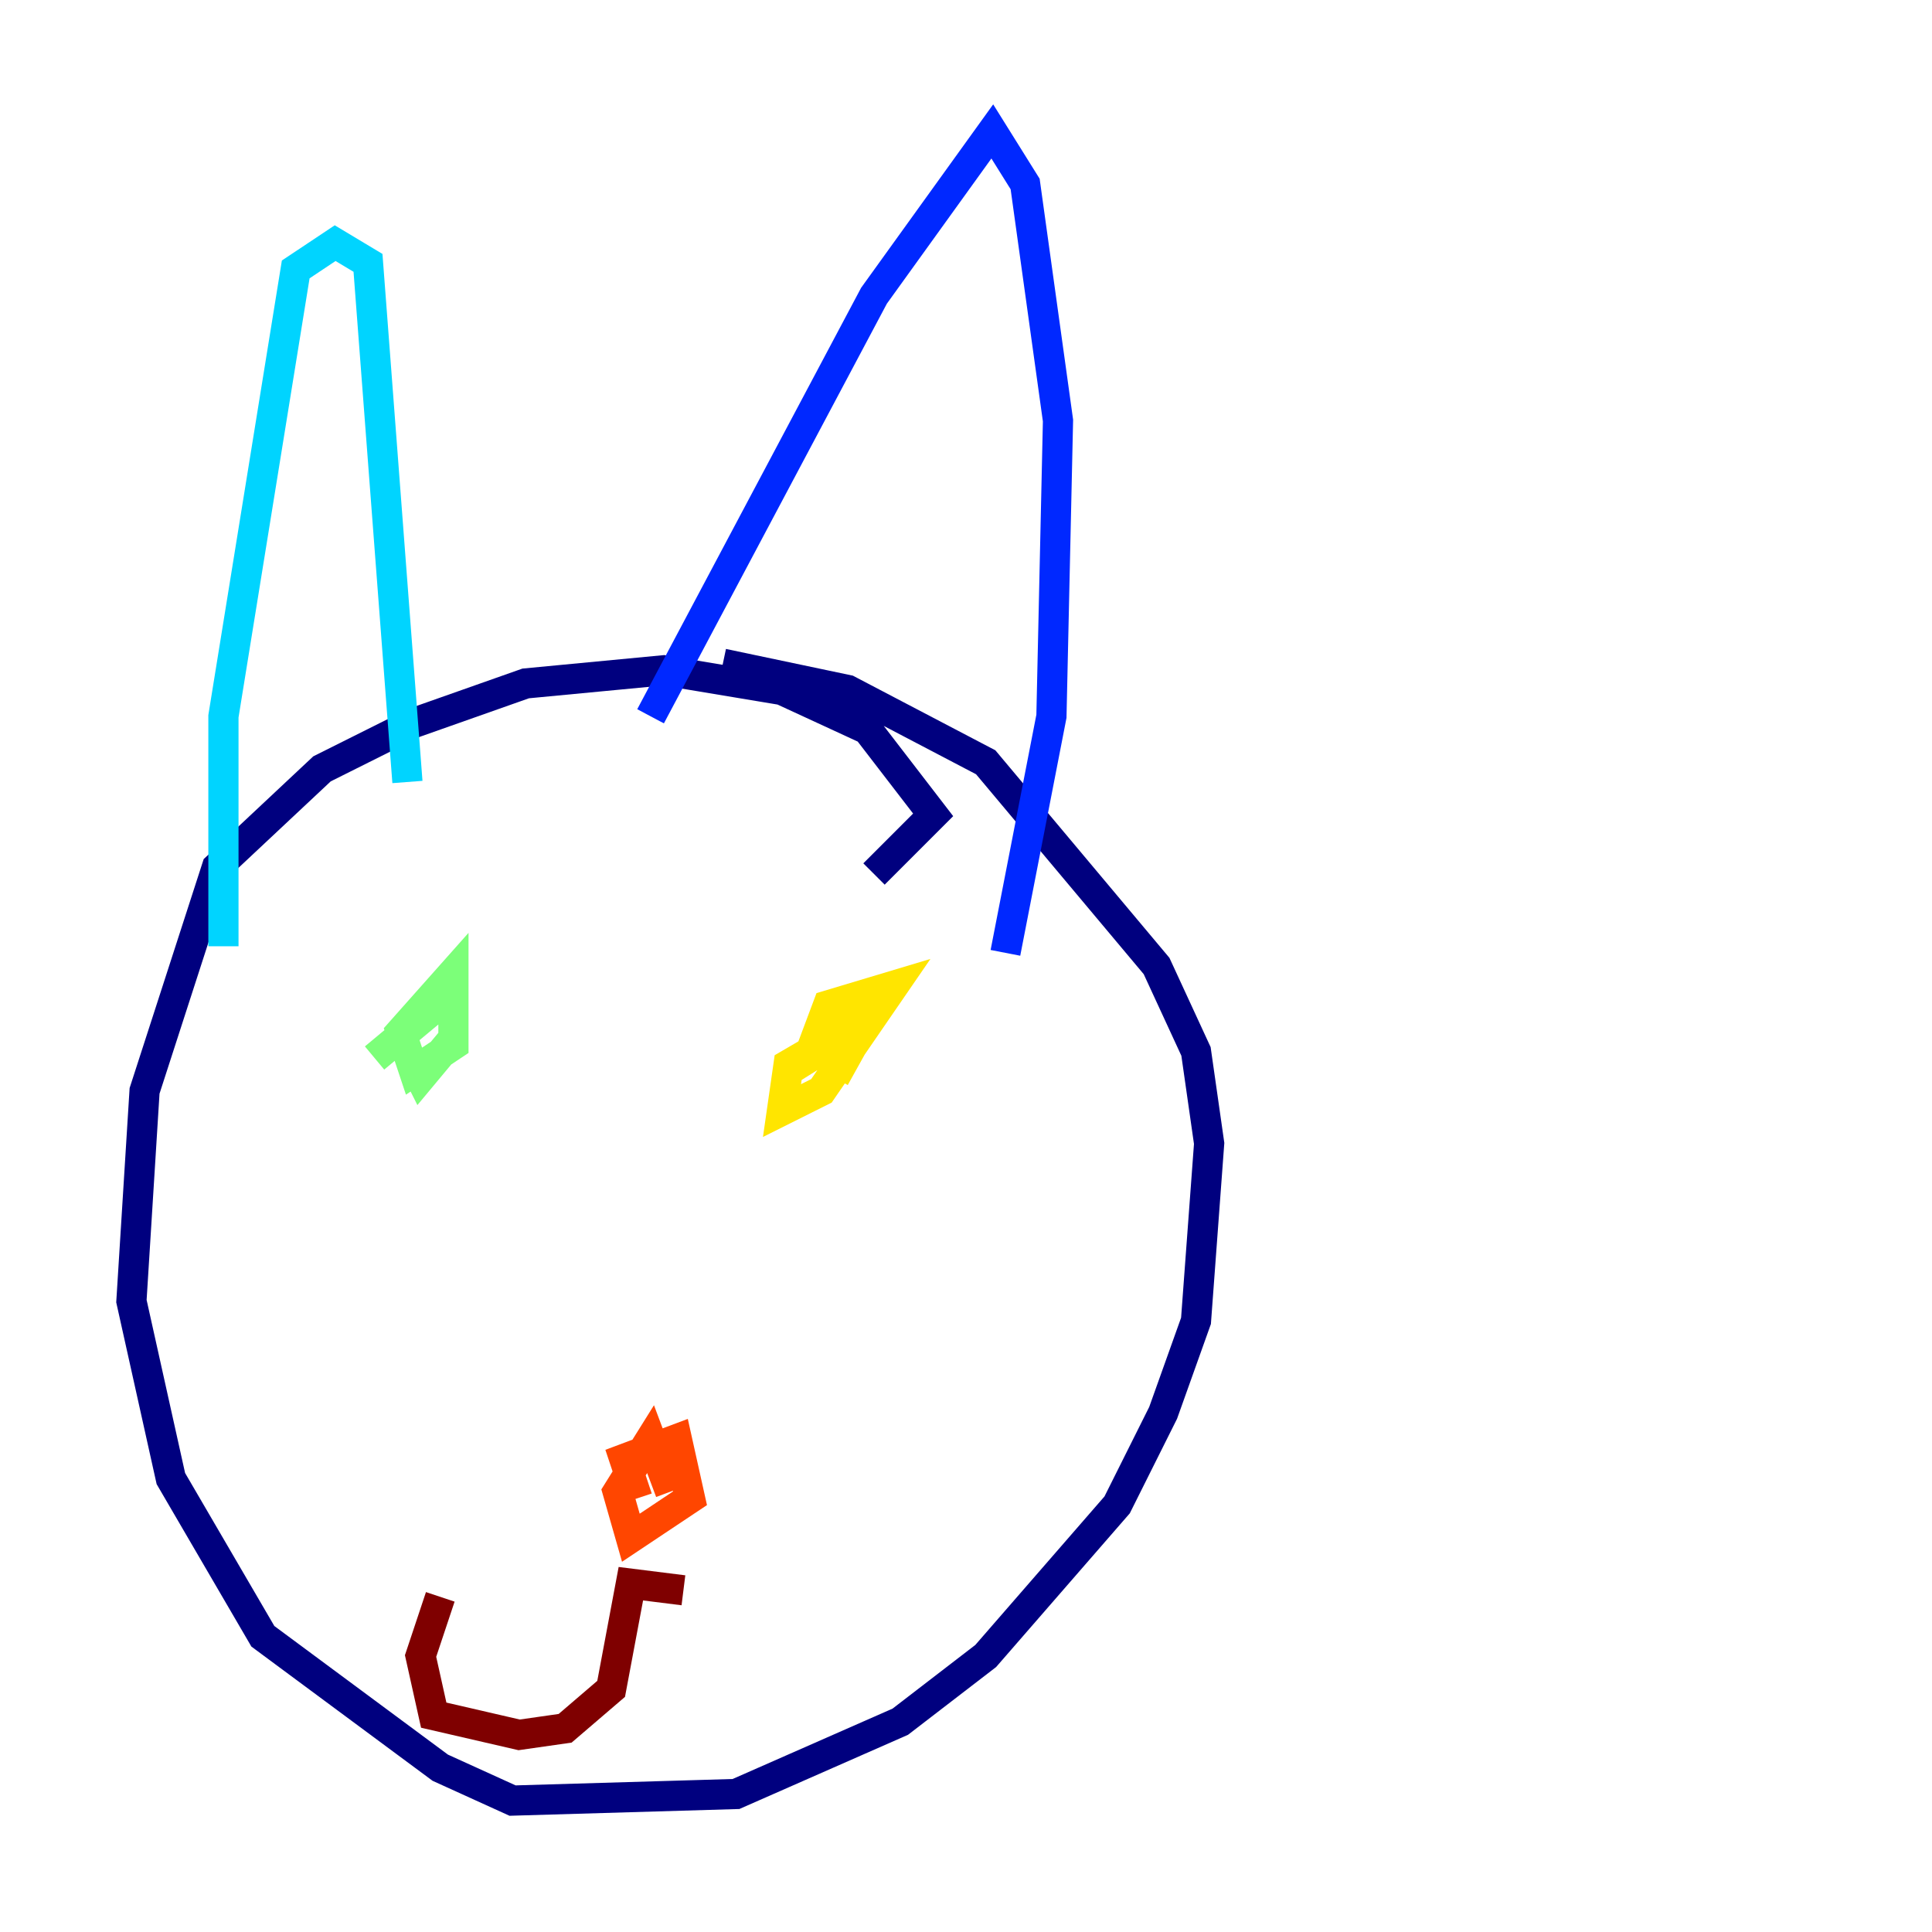 <?xml version="1.0" encoding="utf-8" ?>
<svg baseProfile="tiny" height="128" version="1.2" viewBox="0,0,128,128" width="128" xmlns="http://www.w3.org/2000/svg" xmlns:ev="http://www.w3.org/2001/xml-events" xmlns:xlink="http://www.w3.org/1999/xlink"><defs /><polyline fill="none" points="57.905,57.905 61.823,53.986 57.469,48.327 51.809,45.714 43.973,44.408 34.83,45.279 27.429,47.891 21.333,50.939 14.367,57.469 9.578,72.272 8.707,86.204 11.32,97.959 17.415,108.408 29.17,117.116 33.959,119.293 48.762,118.857 59.646,114.068 65.306,109.714 74.014,99.701 77.061,93.605 79.238,87.51 80.109,75.755 79.238,69.66 76.626,64.0 65.306,50.503 56.163,45.714 47.891,43.973" stroke="#00007f" stroke-width="2" /><polyline fill="none" points="43.102,47.456 57.905,19.592 65.742,8.707 67.918,12.191 70.095,27.864 69.66,47.456 66.612,63.129" stroke="#0028ff" stroke-width="2" /><polyline fill="none" points="26.993,51.809 24.381,17.415 22.204,16.109 19.592,17.85 14.803,47.456 14.803,62.694" stroke="#00d4ff" stroke-width="2" /><polyline fill="none" points="24.816,70.095 30.041,65.742 30.041,69.225 27.429,70.966 26.558,68.354 30.041,64.435 30.041,68.789 27.864,71.401 27.429,70.531" stroke="#7cff79" stroke-width="2" /><polyline fill="none" points="57.034,67.918 53.551,70.095 54.857,66.612 59.211,65.306 54.422,72.272 51.809,73.578 52.245,70.531 57.469,67.483 55.292,71.401" stroke="#ffe500" stroke-width="2" /><polyline fill="none" points="42.231,99.265 41.361,96.653 44.843,95.347 45.714,99.265 41.796,101.878 40.925,98.83 43.102,95.347 44.408,98.83" stroke="#ff4600" stroke-width="2" /><polyline fill="none" points="45.279,105.361 41.796,104.925 40.49,111.891 37.442,114.503 34.395,114.939 28.735,113.633 27.864,109.714 29.17,105.796" stroke="#7f0000" stroke-width="2" /></svg>